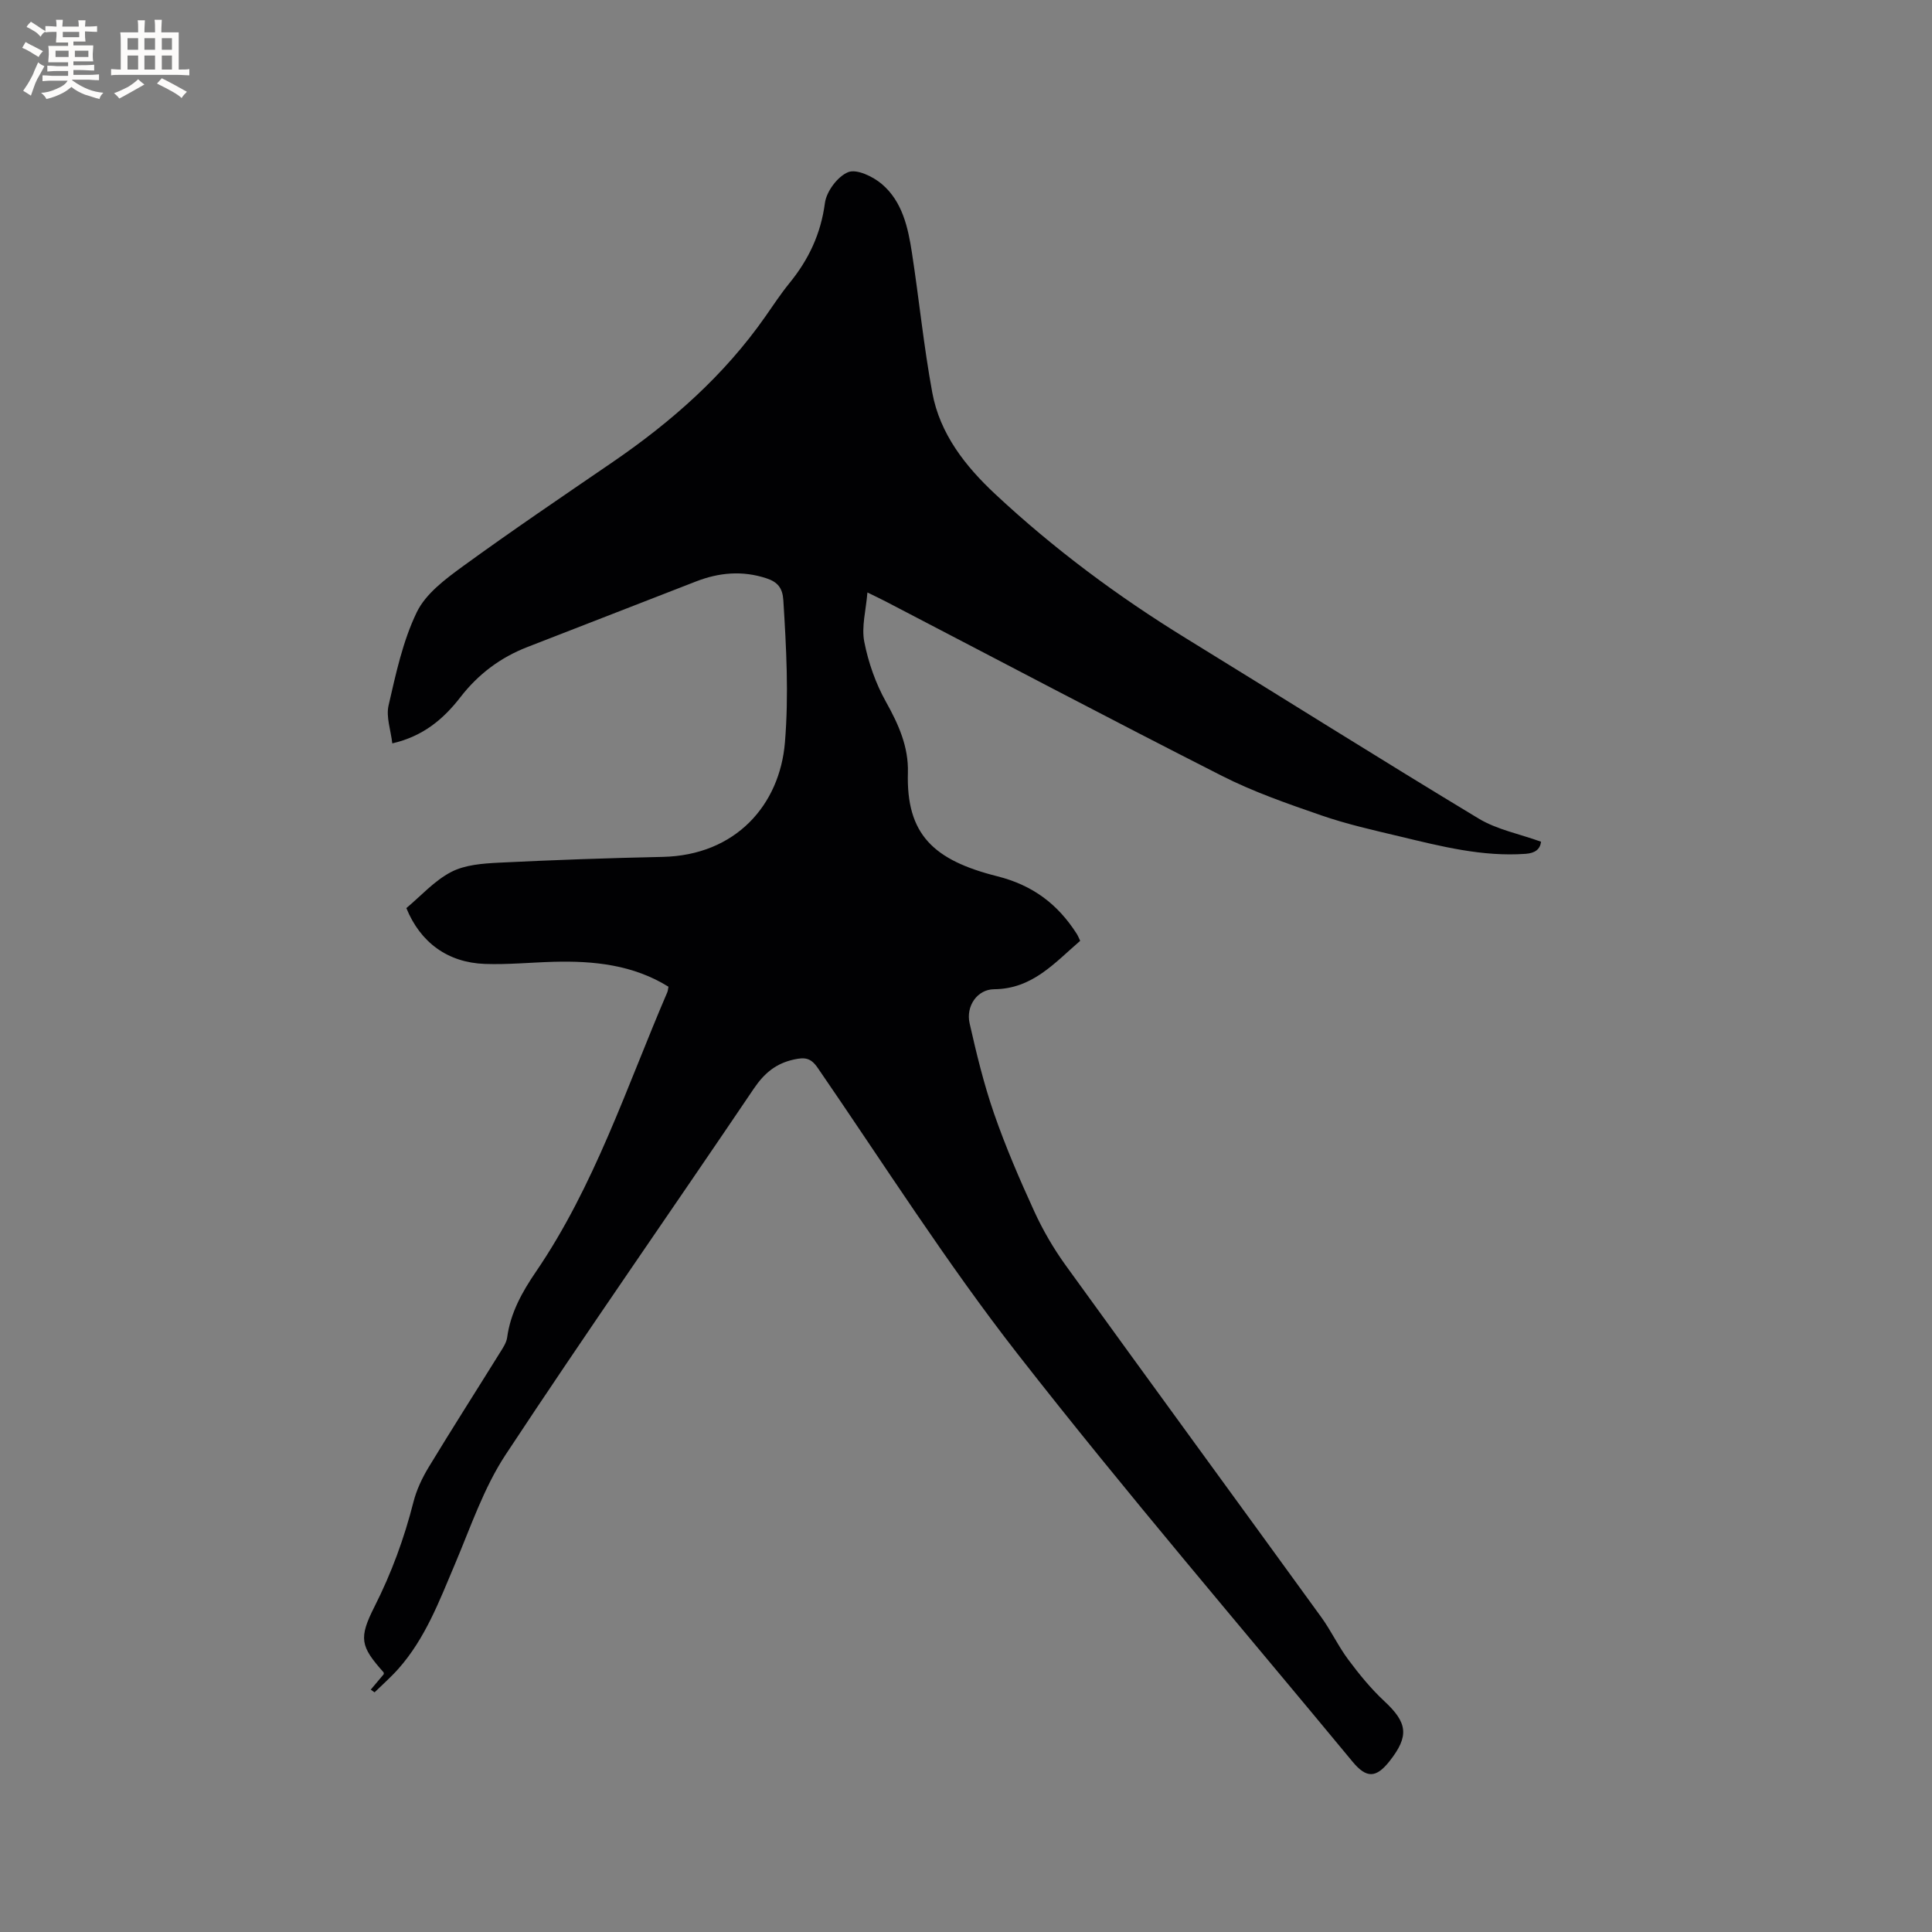 <svg enable-background="new 0 0 400 400" viewBox="0 0 400 400" xmlns="http://www.w3.org/2000/svg"><rect x="0" y="0" width="400" height="400" fill="#808080" stroke="none"/><path d="m76.76 349.82c.86-1.02 1.72-2.04 2.68-3.18 0-.03.07-.3-.04-.42-4.79-5.38-5.17-7.04-1.86-13.59 3.51-6.94 6.15-14.13 8.06-21.66.64-2.51 1.8-4.97 3.15-7.2 4.83-7.97 9.86-15.83 14.78-23.75.61-.97 1.32-2.03 1.47-3.11.69-5.1 3.11-9.43 5.92-13.55 12.19-17.85 18.81-38.32 27.24-57.93.12-.28.13-.61.24-1.14-7.3-4.53-15.41-5.38-23.75-5.16-4.76.13-9.52.61-14.27.44-7.69-.28-13.35-4.44-16.25-11.56 3.01-2.51 5.79-5.66 9.27-7.47 2.85-1.49 6.5-1.76 9.83-1.93 11.31-.56 22.64-.96 33.96-1.2 15.17-.33 24.25-10.8 25.32-23.68.82-9.91.28-19.66-.33-29.48-.16-2.5-1.16-3.75-3.5-4.52-4.99-1.64-9.81-1.2-14.59.66-11.64 4.52-23.27 9.06-34.92 13.58-5.58 2.16-10.16 5.62-13.82 10.34-3.51 4.54-7.71 8.12-14.13 9.6-.31-2.75-1.32-5.48-.77-7.86 1.51-6.55 2.94-13.31 5.84-19.3 1.85-3.83 5.92-6.86 9.54-9.5 10.19-7.41 20.63-14.47 31.03-21.59 12.16-8.33 23.08-17.95 31.58-30.1 1.64-2.34 3.22-4.75 5.02-6.96 3.97-4.87 6.49-10.19 7.33-16.57.32-2.4 2.64-5.52 4.82-6.39 1.76-.71 5.14.91 6.97 2.47 4.25 3.62 5.42 8.98 6.23 14.25 1.48 9.63 2.44 19.36 4.21 28.93 1.57 8.54 6.85 15.24 13.02 21 12.11 11.31 25.36 21.17 39.5 29.86 20.21 12.42 40.28 25.07 60.59 37.32 3.79 2.29 8.43 3.17 12.93 4.8-.2 1.58-1.25 2.37-3.23 2.51-8.93.63-17.46-1.55-26-3.6-5.46-1.3-10.96-2.53-16.25-4.36-6.97-2.41-14.02-4.85-20.58-8.18-23.32-11.84-46.45-24.06-69.66-36.13-.93-.49-1.89-.93-3.75-1.85-.3 3.72-1.26 7.12-.65 10.22.84 4.29 2.36 8.62 4.49 12.43 2.6 4.65 4.69 9.3 4.54 14.65-.37 12.81 5.31 18.14 18.5 21.46 7.4 1.87 12.52 5.78 16.44 11.89.28.43.46.92.73 1.48-5.31 4.57-9.89 9.96-17.82 10.02-3.52.03-5.88 3.53-5.07 7.07 1.42 6.28 2.95 12.58 5.05 18.65 2.39 6.89 5.29 13.62 8.33 20.26 1.79 3.91 4 7.71 6.52 11.2 17.57 24.32 35.28 48.52 52.89 72.81 2.05 2.82 3.54 6.05 5.63 8.84 2.26 3.03 4.69 6.01 7.45 8.58 4.79 4.45 5.18 7.19 1.08 12.4-2.76 3.5-4.76 3.63-7.65.14-23.17-28.02-46.87-55.63-69.24-84.28-14.85-19.01-27.83-39.49-41.52-59.4-1.43-2.08-2.65-2.21-4.88-1.73-3.78.82-6.18 2.85-8.34 6.04-17.08 25.29-34.59 50.31-51.39 75.79-4.53 6.88-7.24 14.99-10.49 22.66-3.23 7.62-6.13 15.38-11.72 21.68-1.53 1.72-3.27 3.24-4.92 4.86-.26-.18-.53-.37-.79-.56z" fill="#010103"/><g fill="#fcfbfa"><path d="m6.8 9.5c.6.3 1.3.7 2.1 1.1-.4.4-.7.8-.9 1.2-.7-.4-1.3-.8-1.8-1.1s-1.1-.6-1.6-.8c.2-.4.5-.8.7-1.2.4.2.8.5 1.5.8zm.9 6.9c-.3.6-.5 1.1-.7 1.7s-.4 1.1-.6 1.7c-.6-.4-1.1-.7-1.6-1 .7-1 1.2-1.8 1.5-2.4.3-.5.6-1.1.8-1.7.3-.6.5-1.2.8-1.8.3.3.8.6 1.3.8-.7 1.3-1.2 2.2-1.5 2.7zm.1-11c.4.3 1 .7 1.7 1.1-.5.2-.8.6-1.1 1.1-.5-.6-1-1-1.4-1.2s-.9-.6-1.5-.8c.2-.4.5-.7.9-1.1.5.3.9.6 1.4.9zm10.5 13.1c1 .4 2 .6 3.1.7-.4.4-.7.8-.8 1.3-.9-.2-1.9-.6-3-.9-1-.4-2-.9-2.8-1.6-.5.4-1.1.9-1.9 1.3s-1.9.9-3.3 1.2c-.1-.3-.5-.8-1.1-1.3 1 0 2.1-.3 3.2-.8 1.2-.5 1.9-1 2.3-1.7h-3.2c-.4 0-1 0-2 .1v-1.2c1 0 1.7.1 2 .1h3.3v-1h-2.3c-.2 0-.9 0-2 .1v-1.2c1.2 0 1.9.1 2 .1h2.3v-.8h-4.1c0-.7.1-1.2.1-1.6 0-.5 0-1.1-.1-1.8h4.1v-.7h-2.5c0-.6.1-1.1.1-1.6v-.6h-.5c-.4 0-1 0-1.8.1v-1.3c1.2 0 1.9.1 2.1.1h.2c0-.3 0-.8-.1-1.4h1.4c0 .6-.1 1-.1 1.4h3.4c0-.4 0-.8-.1-1.3h1.5c0 .4-.1.9-.1 1.3.7 0 1.5 0 2.5-.1v1.2c-1 0-1.8-.1-2.5-.1v.6c0 .3 0 .8.1 1.5h-2.5v.8h4.1c0 .7-.1 1.3-.1 1.8s0 1 .1 1.5h-4.1v.8h1.4c.8 0 1.8 0 2.9-.1v1.2c-1 0-1.9-.1-2.8-.1h-1.5v1h3.2c.3 0 1 0 2.1-.1v1.2c-1.1 0-1.8-.1-2.1-.1h-3.4l-.1.1c1.4 1 2.4 1.5 3.4 1.9zm-4.1-6.7v-1.3h-2.7v1.3zm2.2-4.1v-1.1h-3.4v1.1zm1.9 4.1v-1.3h-2.8v1.3z"/><path d="m37 6.7v2.3 5.4c1 0 1.8 0 2.2-.1v1.3c-.6 0-1.5-.1-2.5-.1h-11.9c-.7 0-1.3 0-1.8.1v-1.3c.5 0 1.1.1 2 .1v-5.2c0-1 0-1.8-.1-2.5h3.7c0-1.3 0-2.1-.1-2.5h1.5c0 .4-.1 1.3-.1 2.5h2.2c0-1.2 0-2.1-.1-2.6h1.5c0 .4-.1 1.3-.1 2.6zm-12.3 13.7c-.3-.4-.7-.8-1.1-1.1 1.1-.4 2.1-.9 2.9-1.3.8-.5 1.5-1 2.1-1.6.4.4.9.8 1.3 1.1-2.5 1.4-4.2 2.4-5.2 2.9zm3.9-10.1v-2.4h-2.2v2.4zm0 4.1v-2.9h-2.2v2.9zm3.5-4.1v-2.4h-2.2v2.4zm0 4.1v-2.9h-2.2v2.9zm.4 2.9 1-1.1c.6.3 1.4.7 2.5 1.3s2 1.1 2.7 1.5c-.4.4-.8.8-1.1 1.3-.8-.8-2.5-1.7-5.1-3zm3.1-7v-2.4h-2.1v2.4zm0 4.1v-2.9h-2.1v2.9z"/></g></svg>